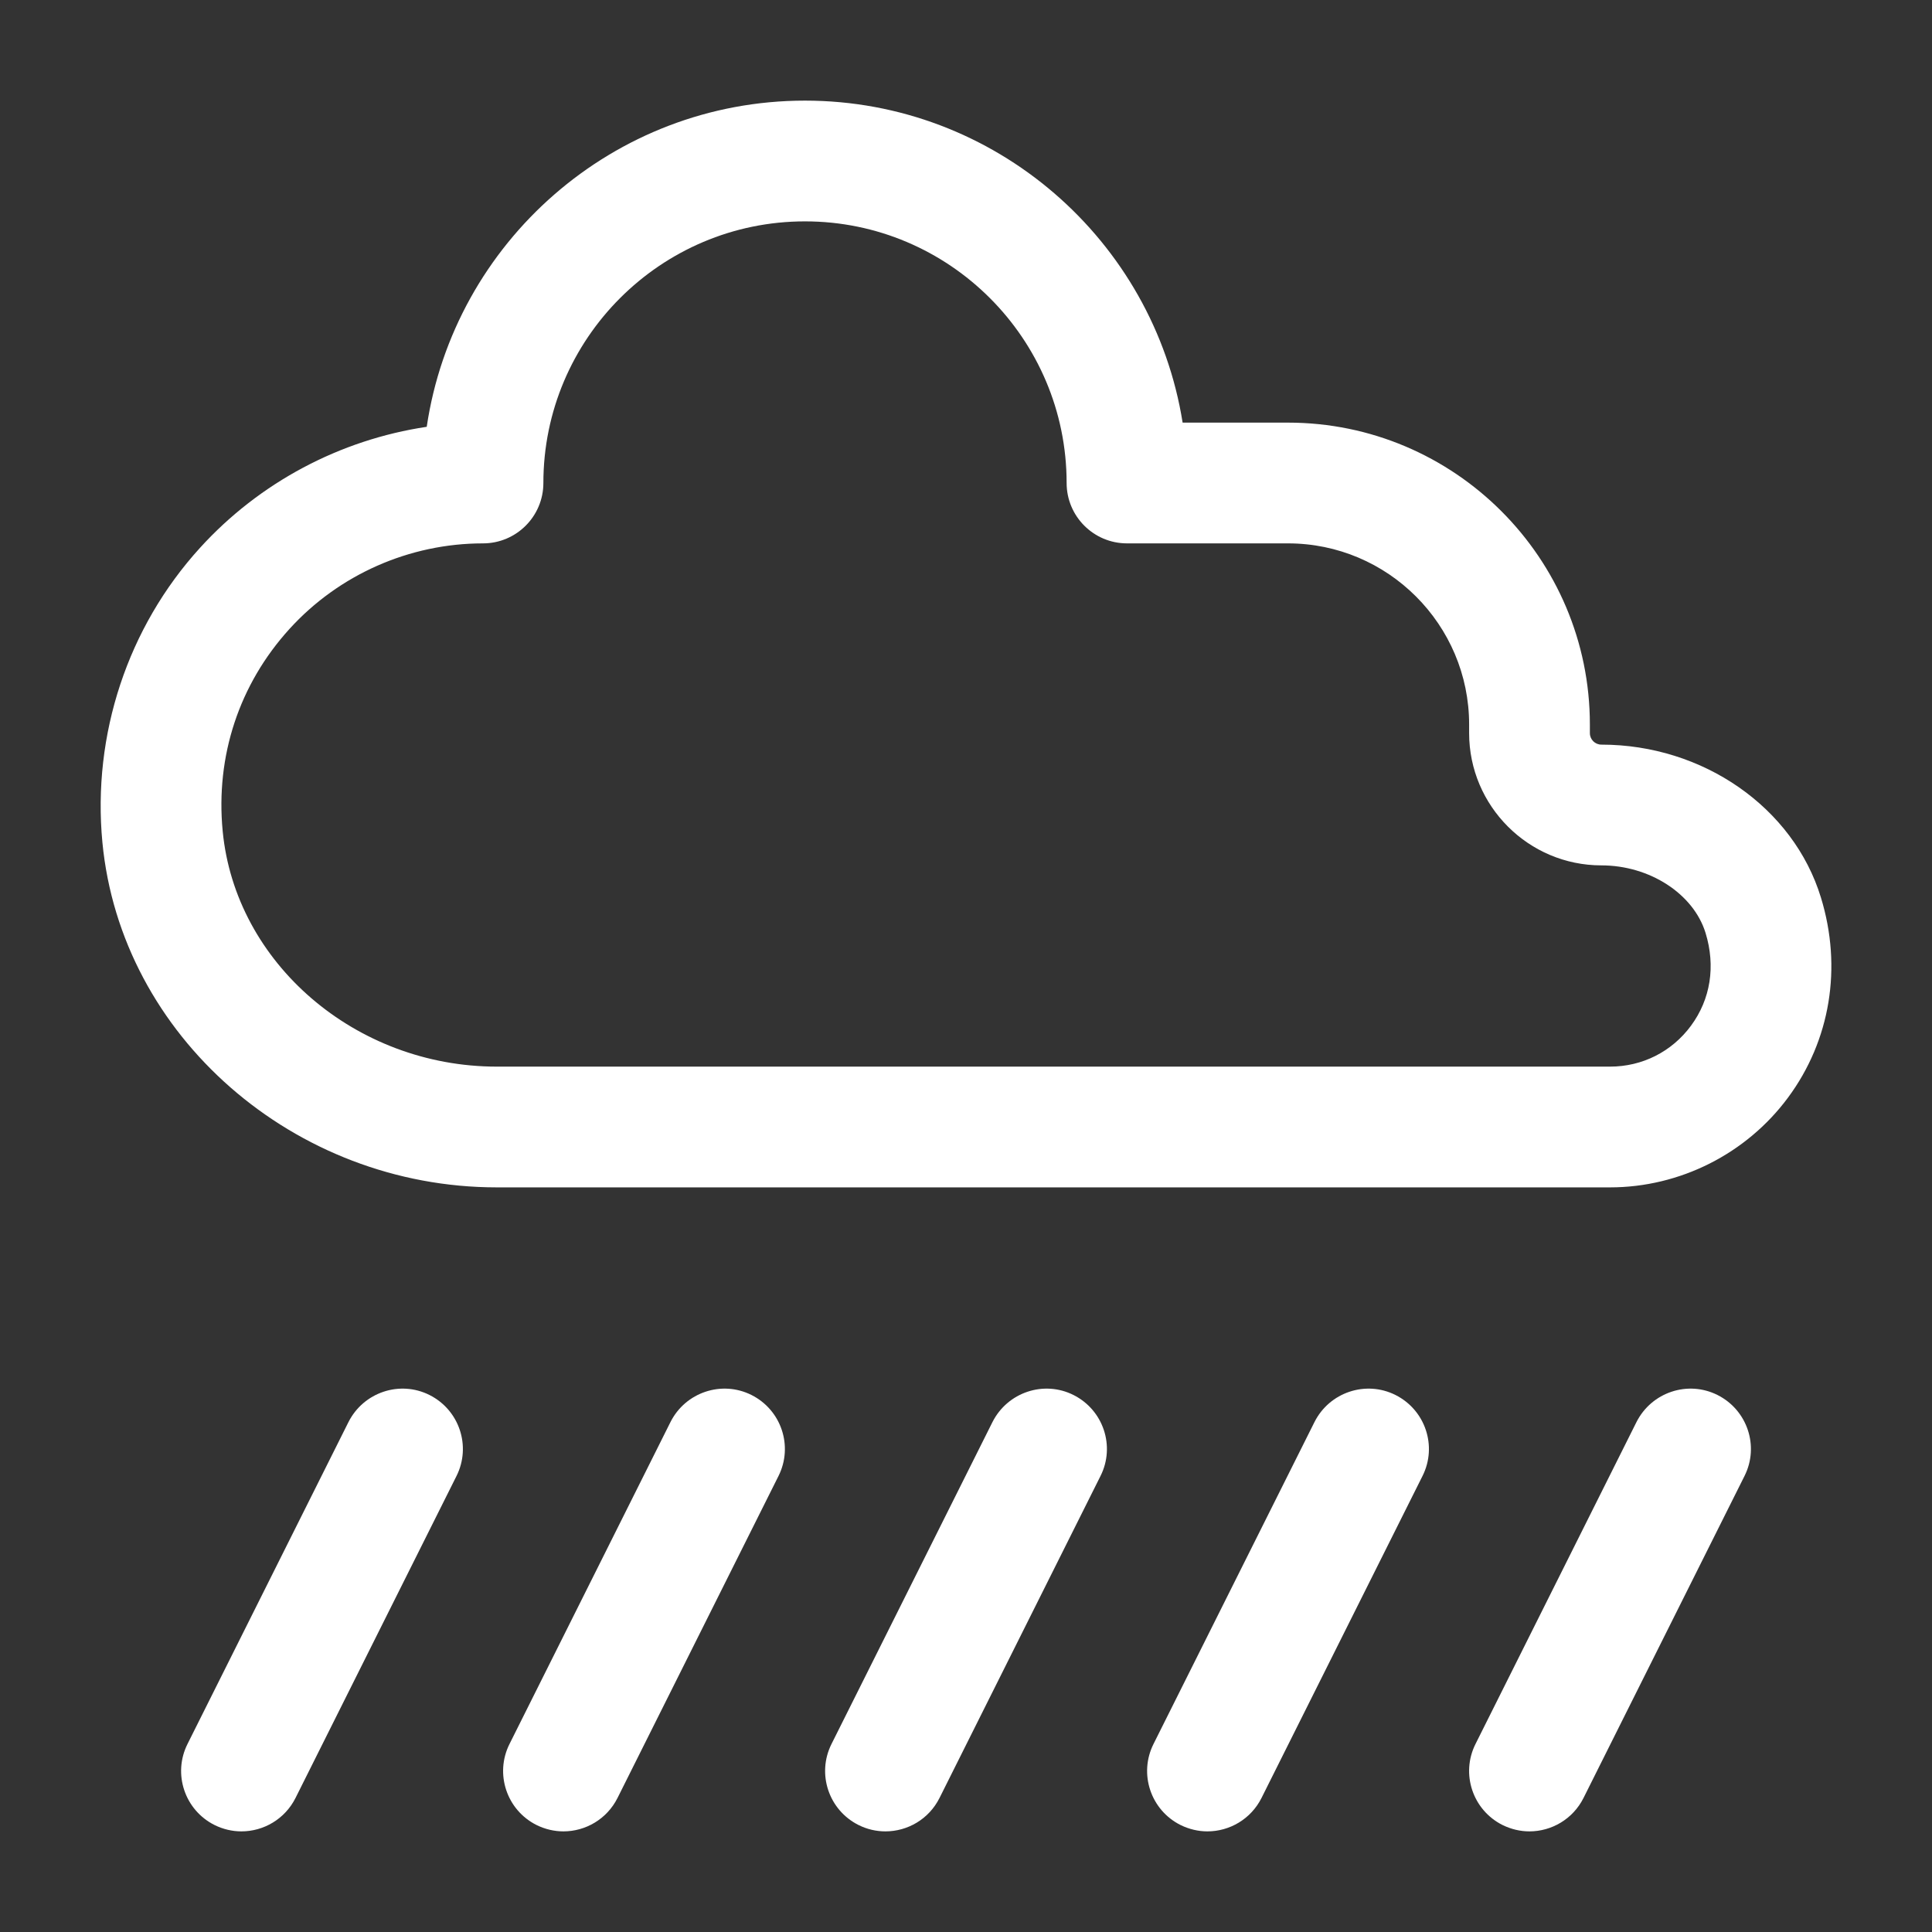 <svg width="24" height="24" viewBox="0 0 24 24" fill="none" xmlns="http://www.w3.org/2000/svg">
<rect x="0" y="0" width="24" height="24" fill="#333333" stroke="none"/>
<path d="M13.671 18.335L11.671 22.335C11.539 22.598 11.275 22.75 10.999 22.75C10.887 22.75 10.773 22.725 10.665 22.671C10.294 22.485 10.144 22.035 10.329 21.665L12.329 17.665C12.516 17.295 12.966 17.144 13.335 17.329C13.706 17.515 13.857 17.965 13.671 18.335ZM9.335 17.329C8.966 17.144 8.515 17.295 8.329 17.665L6.329 21.665C6.144 22.035 6.294 22.485 6.665 22.671C6.772 22.724 6.887 22.75 6.999 22.75C7.274 22.75 7.539 22.598 7.671 22.335L9.671 18.335C9.856 17.965 9.706 17.515 9.335 17.329ZM5.335 17.329C4.966 17.144 4.516 17.295 4.329 17.665L2.329 21.665C2.144 22.035 2.294 22.485 2.665 22.671C2.772 22.724 2.887 22.75 2.999 22.75C3.274 22.75 3.539 22.598 3.671 22.335L5.671 18.335C5.856 17.965 5.706 17.515 5.335 17.329ZM17.335 17.329C16.966 17.144 16.515 17.295 16.329 17.665L14.329 21.665C14.144 22.035 14.294 22.485 14.665 22.671C14.773 22.724 14.887 22.75 14.999 22.75C15.274 22.75 15.539 22.598 15.671 22.335L17.671 18.335C17.857 17.965 17.706 17.515 17.335 17.329ZM21.335 17.329C20.966 17.144 20.516 17.295 20.329 17.665L18.329 21.665C18.144 22.035 18.294 22.485 18.665 22.671C18.773 22.724 18.887 22.75 18.999 22.75C19.274 22.75 19.539 22.598 19.671 22.335L21.671 18.335C21.857 17.965 21.706 17.515 21.335 17.329ZM22.212 13.634C21.695 14.333 20.868 14.75 20 14.75H6.172C3.653 14.75 1.501 12.868 1.272 10.464C1.145 9.127 1.586 7.793 2.484 6.806C3.225 5.991 4.225 5.463 5.301 5.302C5.64 3.013 7.618 1.25 10 1.25C12.364 1.25 14.33 2.986 14.691 5.25H16C18.067 5.25 19.75 6.932 19.75 9V9.107C19.75 9.186 19.814 9.25 19.893 9.25C21.156 9.25 22.278 10.031 22.62 11.149C22.887 12.018 22.738 12.923 22.212 13.634ZM21.187 11.589C21.037 11.103 20.493 10.75 19.893 10.75C18.988 10.75 18.25 10.013 18.25 9.107V9C18.25 7.759 17.24 6.75 16 6.75H14C13.586 6.75 13.25 6.414 13.25 6C13.25 4.208 11.792 2.75 10 2.75C8.208 2.75 6.75 4.208 6.75 6C6.75 6.414 6.414 6.75 6 6.75C5.086 6.75 4.209 7.138 3.595 7.814C2.971 8.501 2.677 9.391 2.766 10.322C2.922 11.964 4.418 13.25 6.172 13.25H20C20.401 13.25 20.768 13.065 21.006 12.742C21.249 12.413 21.314 12.003 21.187 11.589Z" fill="white"/>
</svg>
